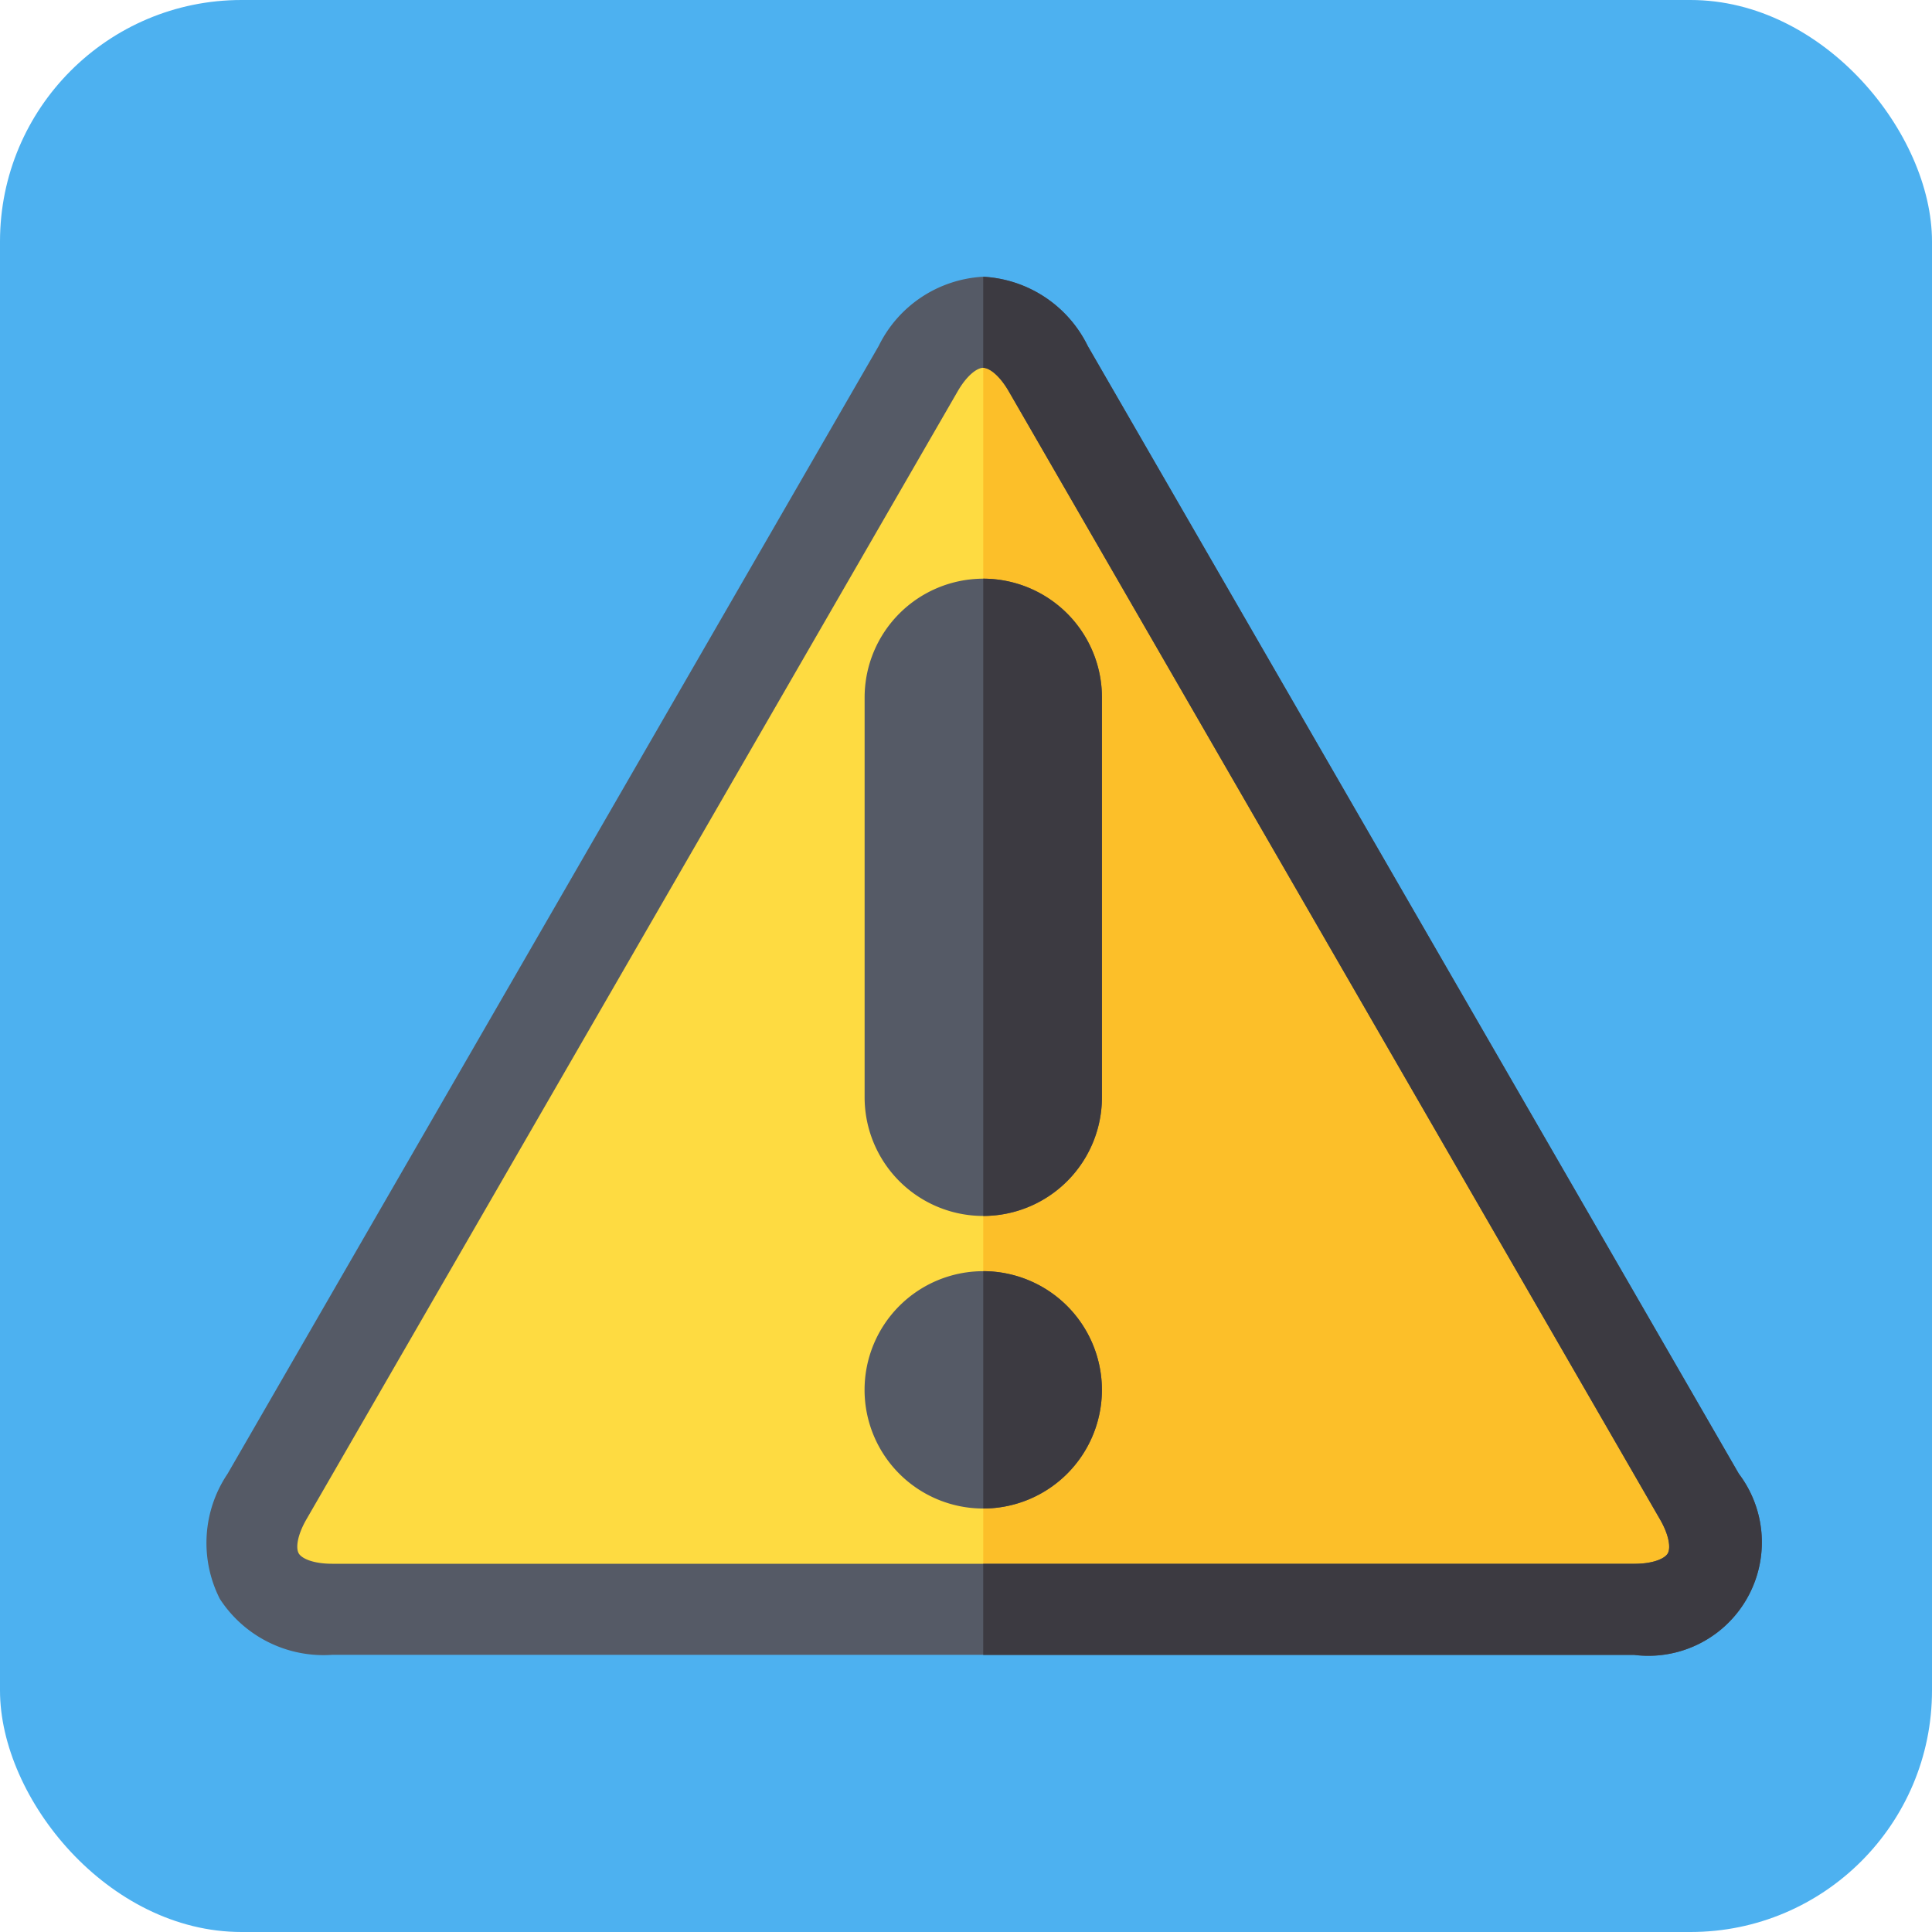 <svg xmlns="http://www.w3.org/2000/svg" width="80" height="80" viewBox="0 0 80 80">
  <g id="Grupo_108600" data-name="Grupo 108600" transform="translate(0 0)">
    <rect id="Rectángulo_36105" data-name="Rectángulo 36105" width="80" height="80" rx="10" transform="translate(0 0)" fill="#4db1f0"/>
    <g id="precaucion" transform="translate(8.542 11.46)">
      <path id="Trazado_695928" data-name="Trazado 695928" d="M18.307,68.293c-2.966,0-4.179-2.1-2.7-4.67l26.961-46.7c1.483-2.568,3.909-2.568,5.392,0l26.961,46.7c1.483,2.568.27,4.67-2.7,4.67Zm0,0" transform="translate(-13.096 -13.115)" fill="#fedb41"/>
      <path id="Trazado_695929" data-name="Trazado 695929" d="M285.657,63.623,258.7,16.926A3.276,3.276,0,0,0,256,15V68.293H282.96c2.966,0,4.179-2.1,2.7-4.67Zm0,0" transform="translate(-223.828 -13.115)" fill="#fcbf29"/>
      <g id="Grupo_960876" data-name="Grupo 960876" transform="translate(0 0)">
        <path id="Trazado_695930" data-name="Trazado 695930" d="M59.133,57.064H5.211A5.122,5.122,0,0,1,.563,54.749a5.123,5.123,0,0,1,.32-5.183l26.961-46.7A5.123,5.123,0,0,1,32.172,0,5.123,5.123,0,0,1,36.5,2.869l26.961,46.7a4.7,4.7,0,0,1-4.329,7.5ZM32.172,3.771c-.247,0-.671.3-1.063.983L4.149,51.451c-.392.679-.444,1.2-.32,1.413s.6.429,1.383.429H59.133c.784,0,1.26-.216,1.384-.429s.072-.733-.321-1.412L33.236,4.754c-.392-.679-.817-.983-1.063-.983Zm0,0" transform="translate(-0.001 -0.001)" fill="#555a66"/>
        <path id="Trazado_695931" data-name="Trazado 695931" d="M221.812,327.652a4.914,4.914,0,1,0,4.914,4.915A4.92,4.92,0,0,0,221.812,327.652Zm0,0" transform="translate(-189.64 -286.475)" fill="#555a66"/>
        <path id="Trazado_695932" data-name="Trazado 695932" d="M221.812,99.484A4.92,4.92,0,0,0,216.9,104.4v16.558a4.914,4.914,0,0,0,9.828,0V104.4A4.92,4.92,0,0,0,221.812,99.484Zm0,0" transform="translate(-189.64 -86.982)" fill="#555a66"/>
      </g>
      <path id="Trazado_695933" data-name="Trazado 695933" d="M287.29,49.566l-26.961-46.7A5.123,5.123,0,0,0,256,0V3.771c.247,0,.671.3,1.063.983l26.961,46.7c.392.679.444,1.2.321,1.412s-.6.429-1.384.429H256v3.771h26.961a4.7,4.7,0,0,0,4.329-7.5Zm0,0" transform="translate(-223.829 0)" fill="#3c3a41"/>
      <path id="Trazado_695934" data-name="Trazado 695934" d="M260.914,332.566A4.92,4.92,0,0,0,256,327.652v9.828A4.92,4.92,0,0,0,260.914,332.566Zm0,0" transform="translate(-223.828 -286.476)" fill="#3c3a41"/>
      <path id="Trazado_695935" data-name="Trazado 695935" d="M260.914,120.957V104.4A4.92,4.92,0,0,0,256,99.484v26.387A4.92,4.92,0,0,0,260.914,120.957Zm0,0" transform="translate(-223.828 -86.982)" fill="#3c3a41"/>
    </g>
  </g>
</svg>

